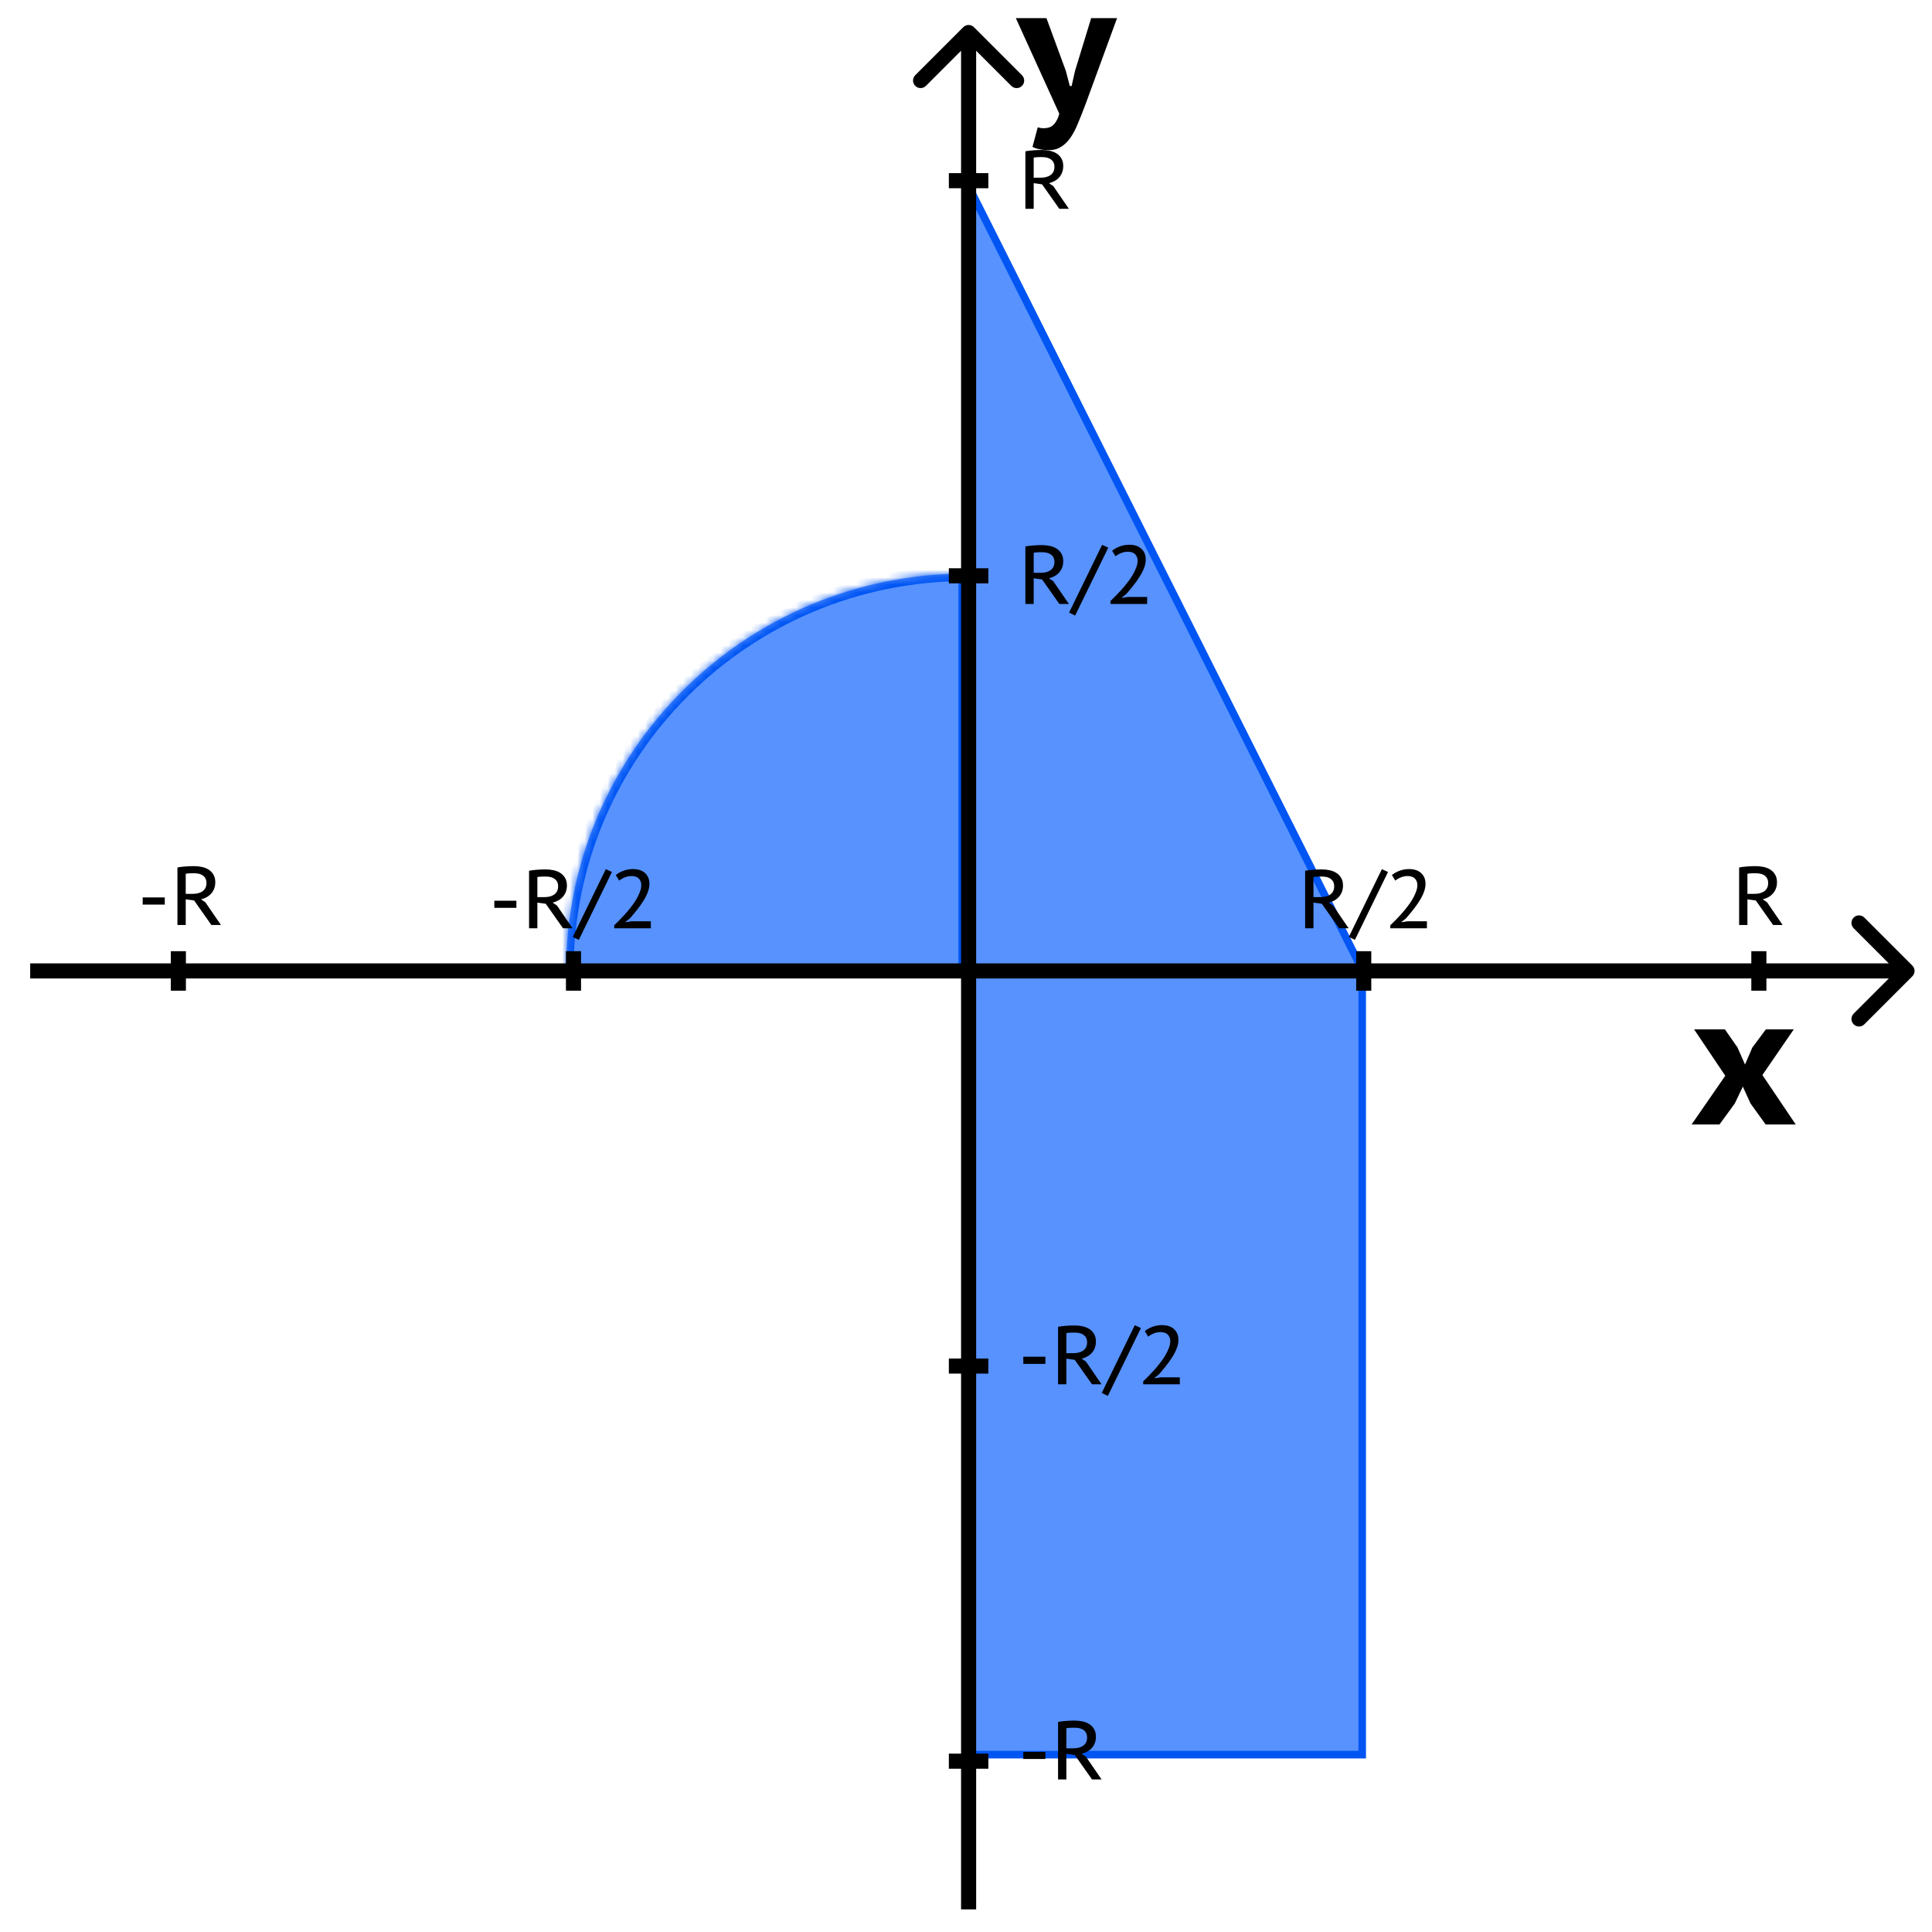 <svg width="256" height="256" viewBox="0 0 256 256" fill="none" xmlns="http://www.w3.org/2000/svg">
<rect width="256" height="256" fill="white"/>
<mask id="path-1-inside-1_141_110" fill="white">
<path fill-rule="evenodd" clip-rule="evenodd" d="M75.001 129C75 128.916 75 128.832 75 128.748C75 99.616 98.729 76 128 76V129H75.001Z"/>
</mask>
<path fill-rule="evenodd" clip-rule="evenodd" d="M75.001 129C75 128.916 75 128.832 75 128.748C75 99.616 98.729 76 128 76V129H75.001Z" fill="#5792FF"/>
<path d="M75.001 129L74.001 129.005L74.005 130H75.001V129ZM128 76H129V75H128V76ZM128 129V130H129V129H128ZM76.001 128.995C76 128.913 76 128.83 76 128.748H74C74 128.833 74 128.919 74.001 129.005L76.001 128.995ZM76 128.748C76 100.173 99.277 77 128 77V75C98.181 75 74 99.059 74 128.748H76ZM127 76V129H129V76H127ZM128 128H75.001V130H128V128Z" fill="#0055F3" mask="url(#path-1-inside-1_141_110)"/>
<rect x="128.5" y="232.5" width="104" height="52" transform="rotate(-90 128.5 232.5)" fill="#5792FF" stroke="#0055F3"/>
<path d="M180.5 128.5L128 24L128 128.5L180.5 128.5Z" fill="#5792FF" stroke="#0055F3"/>
<path d="M129.053 3.602C128.662 3.211 128.029 3.211 127.638 3.602L121.274 9.966C120.884 10.356 120.884 10.989 121.274 11.38C121.665 11.771 122.298 11.771 122.689 11.38L128.346 5.723L134.002 11.38C134.393 11.771 135.026 11.771 135.417 11.38C135.807 10.989 135.807 10.356 135.417 9.966L129.053 3.602ZM127.346 4.309V253H129.346V4.309H127.346Z" fill="black"/>
<path d="M253.398 129.362C253.789 128.971 253.789 128.338 253.398 127.947L247.034 121.583C246.644 121.193 246.011 121.193 245.62 121.583C245.23 121.974 245.23 122.607 245.62 122.998L251.277 128.654L245.62 134.311C245.23 134.702 245.23 135.335 245.62 135.726C246.011 136.116 246.644 136.116 247.034 135.726L253.398 129.362ZM252.691 127.654H4V129.654H252.691V127.654Z" fill="black"/>
<path d="M125.728 233.366H130.963" stroke="black" stroke-width="2"/>
<path d="M125.728 76.298H130.963" stroke="black" stroke-width="2"/>
<path d="M125.728 181.01H130.963" stroke="black" stroke-width="2"/>
<path d="M125.728 23.942H130.963" stroke="black" stroke-width="2"/>
<path d="M23.634 126.037V131.272" stroke="black" stroke-width="2"/>
<path d="M180.702 126.037V131.272" stroke="black" stroke-width="2"/>
<path d="M75.99 126.037V131.272" stroke="black" stroke-width="2"/>
<path d="M233.058 126.037V131.272" stroke="black" stroke-width="2"/>
<path d="M141.226 9.384L141.754 11.4H141.994L142.45 9.384L144.586 2.4H148.018L143.842 13.8C143.49 14.744 143.154 15.592 142.834 16.344C142.53 17.096 142.194 17.736 141.826 18.264C141.458 18.792 141.042 19.192 140.578 19.464C140.13 19.752 139.594 19.896 138.97 19.896C138.554 19.896 138.154 19.856 137.77 19.776C137.402 19.712 137.082 19.608 136.81 19.464L137.506 16.872C137.746 16.952 137.994 16.992 138.25 16.992C138.474 16.992 138.69 16.968 138.898 16.92C139.106 16.872 139.298 16.776 139.474 16.632C139.65 16.504 139.81 16.312 139.954 16.056C140.114 15.816 140.25 15.488 140.362 15.072L134.602 2.4H138.658L141.226 9.384Z" fill="black"/>
<path d="M135.869 20.047C136.023 20.018 136.192 19.992 136.375 19.97C136.566 19.948 136.756 19.93 136.947 19.915C137.138 19.901 137.328 19.89 137.519 19.882C137.71 19.875 137.889 19.871 138.058 19.871C138.425 19.871 138.777 19.908 139.114 19.981C139.459 20.055 139.759 20.175 140.016 20.344C140.28 20.513 140.489 20.733 140.643 21.004C140.804 21.276 140.885 21.609 140.885 22.005C140.885 22.313 140.837 22.592 140.742 22.841C140.647 23.09 140.515 23.311 140.346 23.501C140.177 23.692 139.976 23.853 139.741 23.985C139.514 24.11 139.264 24.205 138.993 24.271L139.565 24.656L141.633 27.67H140.368L138.08 24.425L136.969 24.271V27.67H135.869V20.047ZM138.091 20.817C137.988 20.817 137.882 20.817 137.772 20.817C137.669 20.817 137.567 20.821 137.464 20.828C137.361 20.835 137.266 20.843 137.178 20.85C137.09 20.858 137.02 20.869 136.969 20.883V23.545H137.871C138.135 23.545 138.377 23.52 138.597 23.468C138.824 23.41 139.019 23.325 139.18 23.215C139.349 23.098 139.481 22.948 139.576 22.764C139.671 22.581 139.719 22.357 139.719 22.093C139.719 21.697 139.58 21.386 139.301 21.158C139.022 20.931 138.619 20.817 138.091 20.817Z" fill="black"/>
<path d="M230.443 114.942C230.597 114.913 230.766 114.887 230.949 114.865C231.14 114.843 231.331 114.825 231.521 114.81C231.712 114.796 231.903 114.785 232.093 114.777C232.284 114.77 232.464 114.766 232.632 114.766C232.999 114.766 233.351 114.803 233.688 114.876C234.033 114.95 234.334 115.071 234.59 115.239C234.854 115.408 235.063 115.628 235.217 115.899C235.379 116.171 235.459 116.504 235.459 116.9C235.459 117.208 235.412 117.487 235.316 117.736C235.221 117.986 235.089 118.206 234.92 118.396C234.752 118.587 234.55 118.748 234.315 118.88C234.088 119.005 233.839 119.1 233.567 119.166L234.139 119.551L236.207 122.565H234.942L232.654 119.32L231.543 119.166V122.565H230.443V114.942ZM232.665 115.712C232.563 115.712 232.456 115.712 232.346 115.712C232.244 115.712 232.141 115.716 232.038 115.723C231.936 115.731 231.84 115.738 231.752 115.745C231.664 115.753 231.595 115.764 231.543 115.778V118.44H232.445C232.709 118.44 232.951 118.415 233.171 118.363C233.399 118.305 233.593 118.22 233.754 118.11C233.923 117.993 234.055 117.843 234.15 117.659C234.246 117.476 234.293 117.252 234.293 116.988C234.293 116.592 234.154 116.281 233.875 116.053C233.597 115.826 233.193 115.712 232.665 115.712Z" fill="black"/>
<path d="M172.939 115.377C173.093 115.348 173.262 115.322 173.445 115.3C173.636 115.278 173.827 115.26 174.017 115.245C174.208 115.23 174.399 115.219 174.589 115.212C174.78 115.205 174.96 115.201 175.128 115.201C175.495 115.201 175.847 115.238 176.184 115.311C176.529 115.384 176.83 115.505 177.086 115.674C177.35 115.843 177.559 116.063 177.713 116.334C177.875 116.605 177.955 116.939 177.955 117.335C177.955 117.643 177.908 117.922 177.812 118.171C177.717 118.42 177.585 118.64 177.416 118.831C177.248 119.022 177.046 119.183 176.811 119.315C176.584 119.44 176.335 119.535 176.063 119.601L176.635 119.986L178.703 123H177.438L175.15 119.755L174.039 119.601V123H172.939V115.377ZM175.161 116.147C175.059 116.147 174.952 116.147 174.842 116.147C174.74 116.147 174.637 116.151 174.534 116.158C174.432 116.165 174.336 116.173 174.248 116.18C174.16 116.187 174.091 116.198 174.039 116.213V118.875H174.941C175.205 118.875 175.447 118.849 175.667 118.798C175.895 118.739 176.089 118.655 176.25 118.545C176.419 118.428 176.551 118.277 176.646 118.094C176.742 117.911 176.789 117.687 176.789 117.423C176.789 117.027 176.65 116.715 176.371 116.488C176.093 116.261 175.689 116.147 175.161 116.147ZM183.107 115.168L183.921 115.542L179.532 124.54L178.729 124.144L183.107 115.168ZM188.887 117.104C188.887 117.478 188.81 117.863 188.656 118.259C188.502 118.648 188.301 119.036 188.051 119.425C187.809 119.814 187.534 120.199 187.226 120.58C186.926 120.961 186.621 121.328 186.313 121.68L185.719 122.153V122.197L186.511 122.076H189.074V123H184.223V122.604C184.399 122.435 184.608 122.23 184.85 121.988C185.1 121.739 185.356 121.467 185.62 121.174C185.892 120.873 186.156 120.558 186.412 120.228C186.676 119.898 186.911 119.564 187.116 119.227C187.322 118.882 187.487 118.545 187.611 118.215C187.743 117.885 187.809 117.573 187.809 117.28C187.809 116.935 187.703 116.649 187.49 116.422C187.278 116.195 186.951 116.081 186.511 116.081C186.203 116.081 185.906 116.14 185.62 116.257C185.334 116.374 185.089 116.517 184.883 116.686L184.432 115.949C184.733 115.707 185.074 115.516 185.455 115.377C185.837 115.23 186.258 115.157 186.72 115.157C187.402 115.157 187.934 115.337 188.315 115.696C188.697 116.048 188.887 116.517 188.887 117.104Z" fill="black"/>
<path d="M65.5 119.348H68.426V120.294H65.5V119.348ZM70.104 115.377C70.258 115.348 70.427 115.322 70.61 115.3C70.801 115.278 70.991 115.26 71.182 115.245C71.373 115.23 71.563 115.219 71.754 115.212C71.945 115.205 72.124 115.201 72.293 115.201C72.66 115.201 73.012 115.238 73.349 115.311C73.694 115.384 73.994 115.505 74.251 115.674C74.515 115.843 74.724 116.063 74.878 116.334C75.039 116.605 75.12 116.939 75.12 117.335C75.12 117.643 75.072 117.922 74.977 118.171C74.882 118.42 74.75 118.64 74.581 118.831C74.412 119.022 74.211 119.183 73.976 119.315C73.749 119.44 73.499 119.535 73.228 119.601L73.8 119.986L75.868 123H74.603L72.315 119.755L71.204 119.601V123H70.104V115.377ZM72.326 116.147C72.223 116.147 72.117 116.147 72.007 116.147C71.904 116.147 71.802 116.151 71.699 116.158C71.596 116.165 71.501 116.173 71.413 116.18C71.325 116.187 71.255 116.198 71.204 116.213V118.875H72.106C72.37 118.875 72.612 118.849 72.832 118.798C73.059 118.739 73.254 118.655 73.415 118.545C73.584 118.428 73.716 118.277 73.811 118.094C73.906 117.911 73.954 117.687 73.954 117.423C73.954 117.027 73.815 116.715 73.536 116.488C73.257 116.261 72.854 116.147 72.326 116.147ZM80.272 115.168L81.085 115.542L76.697 124.54L75.894 124.144L80.272 115.168ZM86.052 117.104C86.052 117.478 85.975 117.863 85.821 118.259C85.667 118.648 85.465 119.036 85.216 119.425C84.974 119.814 84.699 120.199 84.391 120.58C84.09 120.961 83.786 121.328 83.478 121.68L82.884 122.153V122.197L83.676 122.076H86.239V123H81.388V122.604C81.564 122.435 81.773 122.23 82.015 121.988C82.264 121.739 82.521 121.467 82.785 121.174C83.056 120.873 83.32 120.558 83.577 120.228C83.841 119.898 84.076 119.564 84.281 119.227C84.486 118.882 84.651 118.545 84.776 118.215C84.908 117.885 84.974 117.573 84.974 117.28C84.974 116.935 84.868 116.649 84.655 116.422C84.442 116.195 84.116 116.081 83.676 116.081C83.368 116.081 83.071 116.14 82.785 116.257C82.499 116.374 82.253 116.517 82.048 116.686L81.597 115.949C81.897 115.707 82.239 115.516 82.62 115.377C83.001 115.23 83.423 115.157 83.885 115.157C84.567 115.157 85.099 115.337 85.48 115.696C85.861 116.048 86.052 116.517 86.052 117.104Z" fill="black"/>
<path d="M18.907 118.913H21.833V119.859H18.907V118.913ZM23.511 114.942C23.665 114.913 23.834 114.887 24.017 114.865C24.208 114.843 24.398 114.825 24.589 114.81C24.78 114.796 24.97 114.785 25.161 114.777C25.352 114.77 25.531 114.766 25.7 114.766C26.067 114.766 26.419 114.803 26.756 114.876C27.101 114.95 27.401 115.071 27.658 115.239C27.922 115.408 28.131 115.628 28.285 115.899C28.446 116.171 28.527 116.504 28.527 116.9C28.527 117.208 28.479 117.487 28.384 117.736C28.289 117.986 28.157 118.206 27.988 118.396C27.819 118.587 27.618 118.748 27.383 118.88C27.156 119.005 26.906 119.1 26.635 119.166L27.207 119.551L29.275 122.565H28.01L25.722 119.32L24.611 119.166V122.565H23.511V114.942ZM25.733 115.712C25.63 115.712 25.524 115.712 25.414 115.712C25.311 115.712 25.209 115.716 25.106 115.723C25.003 115.731 24.908 115.738 24.82 115.745C24.732 115.753 24.662 115.764 24.611 115.778V118.44H25.513C25.777 118.44 26.019 118.415 26.239 118.363C26.466 118.305 26.661 118.22 26.822 118.11C26.991 117.993 27.123 117.843 27.218 117.659C27.313 117.476 27.361 117.252 27.361 116.988C27.361 116.592 27.222 116.281 26.943 116.053C26.664 115.826 26.261 115.712 25.733 115.712Z" fill="black"/>
<path d="M135.869 72.403C136.023 72.374 136.192 72.348 136.375 72.326C136.566 72.304 136.756 72.286 136.947 72.271C137.138 72.257 137.328 72.246 137.519 72.238C137.71 72.231 137.889 72.227 138.058 72.227C138.425 72.227 138.777 72.264 139.114 72.337C139.459 72.41 139.759 72.531 140.016 72.7C140.28 72.869 140.489 73.089 140.643 73.36C140.804 73.632 140.885 73.965 140.885 74.361C140.885 74.669 140.837 74.948 140.742 75.197C140.647 75.447 140.515 75.666 140.346 75.857C140.177 76.048 139.976 76.209 139.741 76.341C139.514 76.466 139.264 76.561 138.993 76.627L139.565 77.012L141.633 80.026H140.368L138.08 76.781L136.969 76.627V80.026H135.869V72.403ZM138.091 73.173C137.988 73.173 137.882 73.173 137.772 73.173C137.669 73.173 137.567 73.177 137.464 73.184C137.361 73.192 137.266 73.199 137.178 73.206C137.09 73.213 137.02 73.225 136.969 73.239V75.901H137.871C138.135 75.901 138.377 75.876 138.597 75.824C138.824 75.766 139.019 75.681 139.18 75.571C139.349 75.454 139.481 75.303 139.576 75.12C139.671 74.937 139.719 74.713 139.719 74.449C139.719 74.053 139.58 73.742 139.301 73.514C139.022 73.287 138.619 73.173 138.091 73.173ZM146.037 72.194L146.851 72.568L142.462 81.566L141.659 81.17L146.037 72.194ZM151.817 74.13C151.817 74.504 151.74 74.889 151.586 75.285C151.432 75.674 151.23 76.062 150.981 76.451C150.739 76.84 150.464 77.225 150.156 77.606C149.855 77.987 149.551 78.354 149.243 78.706L148.649 79.179V79.223L149.441 79.102H152.004V80.026H147.153V79.63C147.329 79.462 147.538 79.256 147.78 79.014C148.029 78.765 148.286 78.493 148.55 78.2C148.821 77.9 149.085 77.584 149.342 77.254C149.606 76.924 149.841 76.591 150.046 76.253C150.251 75.909 150.416 75.571 150.541 75.241C150.673 74.911 150.739 74.6 150.739 74.306C150.739 73.962 150.633 73.675 150.42 73.448C150.207 73.221 149.881 73.107 149.441 73.107C149.133 73.107 148.836 73.166 148.55 73.283C148.264 73.4 148.018 73.543 147.813 73.712L147.362 72.975C147.663 72.733 148.004 72.543 148.385 72.403C148.766 72.257 149.188 72.183 149.65 72.183C150.332 72.183 150.864 72.363 151.245 72.722C151.626 73.074 151.817 73.543 151.817 74.13Z" fill="black"/>
<path d="M135.594 179.777H138.52V180.723H135.594V179.777ZM140.198 175.806C140.352 175.777 140.521 175.751 140.704 175.729C140.895 175.707 141.086 175.689 141.276 175.674C141.467 175.66 141.658 175.649 141.848 175.641C142.039 175.634 142.219 175.63 142.387 175.63C142.754 175.63 143.106 175.667 143.443 175.74C143.788 175.814 144.089 175.935 144.345 176.103C144.609 176.272 144.818 176.492 144.972 176.763C145.134 177.035 145.214 177.368 145.214 177.764C145.214 178.072 145.167 178.351 145.071 178.6C144.976 178.85 144.844 179.07 144.675 179.26C144.507 179.451 144.305 179.612 144.07 179.744C143.843 179.869 143.594 179.964 143.322 180.03L143.894 180.415L145.962 183.429H144.697L142.409 180.184L141.298 180.03V183.429H140.198V175.806ZM142.42 176.576C142.318 176.576 142.211 176.576 142.101 176.576C141.999 176.576 141.896 176.58 141.793 176.587C141.691 176.595 141.595 176.602 141.507 176.609C141.419 176.617 141.35 176.628 141.298 176.642V179.304H142.2C142.464 179.304 142.706 179.279 142.926 179.227C143.154 179.169 143.348 179.084 143.509 178.974C143.678 178.857 143.81 178.707 143.905 178.523C144.001 178.34 144.048 178.116 144.048 177.852C144.048 177.456 143.909 177.145 143.63 176.917C143.352 176.69 142.948 176.576 142.42 176.576ZM150.366 175.597L151.18 175.971L146.791 184.969L145.988 184.573L150.366 175.597ZM156.146 177.533C156.146 177.907 156.069 178.292 155.915 178.688C155.761 179.077 155.559 179.466 155.31 179.854C155.068 180.243 154.793 180.628 154.485 181.009C154.184 181.391 153.88 181.757 153.572 182.109L152.978 182.582V182.626L153.77 182.505H156.333V183.429H151.482V183.033C151.658 182.865 151.867 182.659 152.109 182.417C152.358 182.168 152.615 181.897 152.879 181.603C153.15 181.303 153.414 180.987 153.671 180.657C153.935 180.327 154.17 179.994 154.375 179.656C154.58 179.312 154.745 178.974 154.87 178.644C155.002 178.314 155.068 178.003 155.068 177.709C155.068 177.365 154.962 177.079 154.749 176.851C154.536 176.624 154.21 176.51 153.77 176.51C153.462 176.51 153.165 176.569 152.879 176.686C152.593 176.804 152.347 176.947 152.142 177.115L151.691 176.378C151.992 176.136 152.333 175.946 152.714 175.806C153.095 175.66 153.517 175.586 153.979 175.586C154.661 175.586 155.193 175.766 155.574 176.125C155.955 176.477 156.146 176.947 156.146 177.533Z" fill="black"/>
<path d="M135.594 232.133H138.52V233.079H135.594V232.133ZM140.198 228.162C140.352 228.133 140.521 228.107 140.704 228.085C140.895 228.063 141.086 228.045 141.276 228.03C141.467 228.016 141.658 228.005 141.848 227.997C142.039 227.99 142.219 227.986 142.387 227.986C142.754 227.986 143.106 228.023 143.443 228.096C143.788 228.17 144.089 228.291 144.345 228.459C144.609 228.628 144.818 228.848 144.972 229.119C145.134 229.391 145.214 229.724 145.214 230.12C145.214 230.428 145.167 230.707 145.071 230.956C144.976 231.206 144.844 231.426 144.675 231.616C144.507 231.807 144.305 231.968 144.07 232.1C143.843 232.225 143.594 232.32 143.322 232.386L143.894 232.771L145.962 235.785H144.697L142.409 232.54L141.298 232.386V235.785H140.198V228.162ZM142.42 228.932C142.318 228.932 142.211 228.932 142.101 228.932C141.999 228.932 141.896 228.936 141.793 228.943C141.691 228.951 141.595 228.958 141.507 228.965C141.419 228.973 141.35 228.984 141.298 228.998V231.66H142.2C142.464 231.66 142.706 231.635 142.926 231.583C143.154 231.525 143.348 231.44 143.509 231.33C143.678 231.213 143.81 231.063 143.905 230.879C144.001 230.696 144.048 230.472 144.048 230.208C144.048 229.812 143.909 229.501 143.63 229.273C143.352 229.046 142.948 228.932 142.42 228.932Z" fill="black"/>
<path d="M228.608 142.544L224.48 136.4H228.56L230.264 138.848L230.24 138.824L231.224 141.056L232.184 138.824L232.16 138.848L233.984 136.4H237.68L233.528 142.448L237.944 149H233.96L231.92 146.168L231.944 146.192L230.936 143.984L229.88 146.192L229.904 146.168L227.84 149H224.144L228.608 142.544Z" fill="black"/>
</svg>

